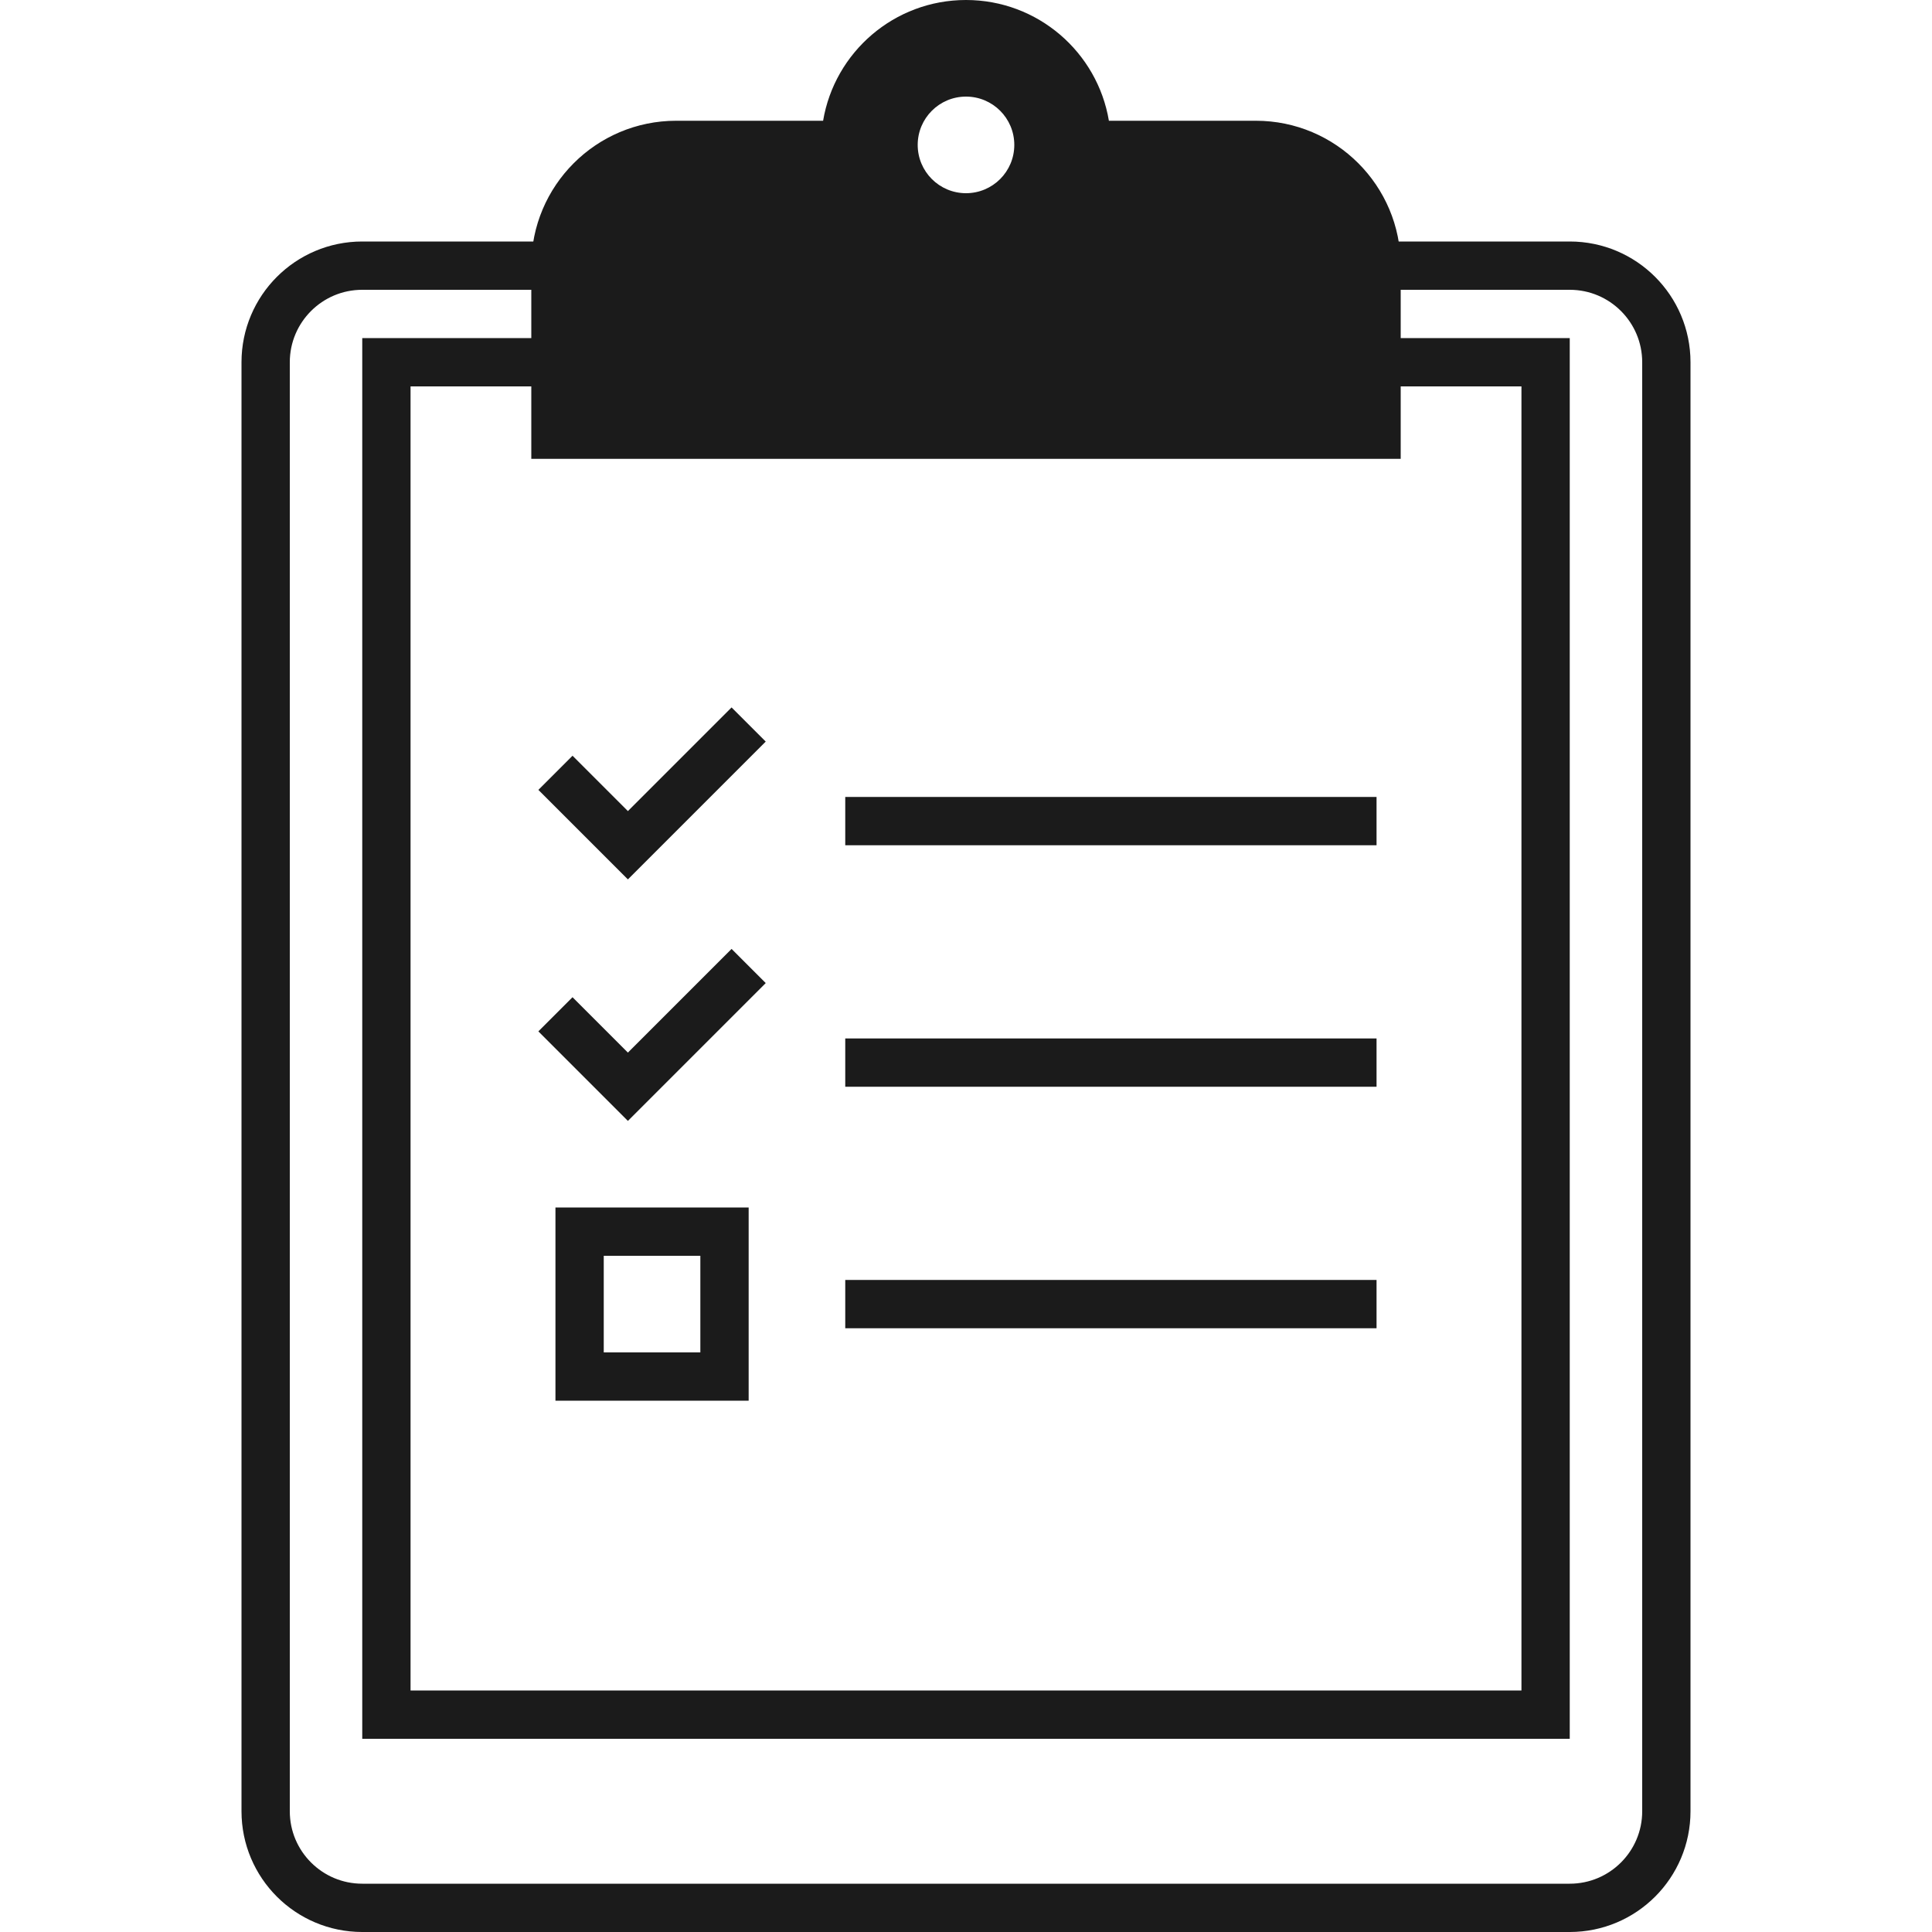 <svg width="80" height="80" viewBox="0 0 80 80" fill="none" xmlns="http://www.w3.org/2000/svg">
<path d="M15 79H65C67.209 79 69 77.209 69 75V15C69 12.791 67.209 11 65 11H15C12.791 11 11 12.791 11 15V75C11 77.209 12.791 79 15 79Z" stroke="#1B1B1B" stroke-width="2"/>
<path d="M35 34H57" stroke="#1B1B1B" stroke-width="2"/>
<path d="M35 44H57" stroke="#1B1B1B" stroke-width="2"/>
<path d="M35 54H57" stroke="#1B1B1B" stroke-width="2"/>
<path d="M23 32L26 35L31 30" stroke="#1B1B1B" stroke-width="2"/>
<path d="M23 42L26 45L31 40" stroke="#1B1B1B" stroke-width="2"/>
<rect x="24" y="51" width="6" height="6" stroke="#1B1B1B" stroke-width="2"/>
<path fill-rule="evenodd" clip-rule="evenodd" d="M52 5H45.917C45.441 2.162 42.973 0 40 0C37.027 0 34.559 2.162 34.083 5H28C24.686 5 22 7.686 22 11V19H58V11C58 7.686 55.314 5 52 5ZM40 8C41.105 8 42 7.105 42 6C42 4.895 41.105 4 40 4C38.895 4 38 4.895 38 6C38 7.105 38.895 8 40 8Z" fill="#1B1B1B"/>
<rect x="16" y="15" width="48" height="56" stroke="#1B1B1B" stroke-width="2"/>
</svg>
